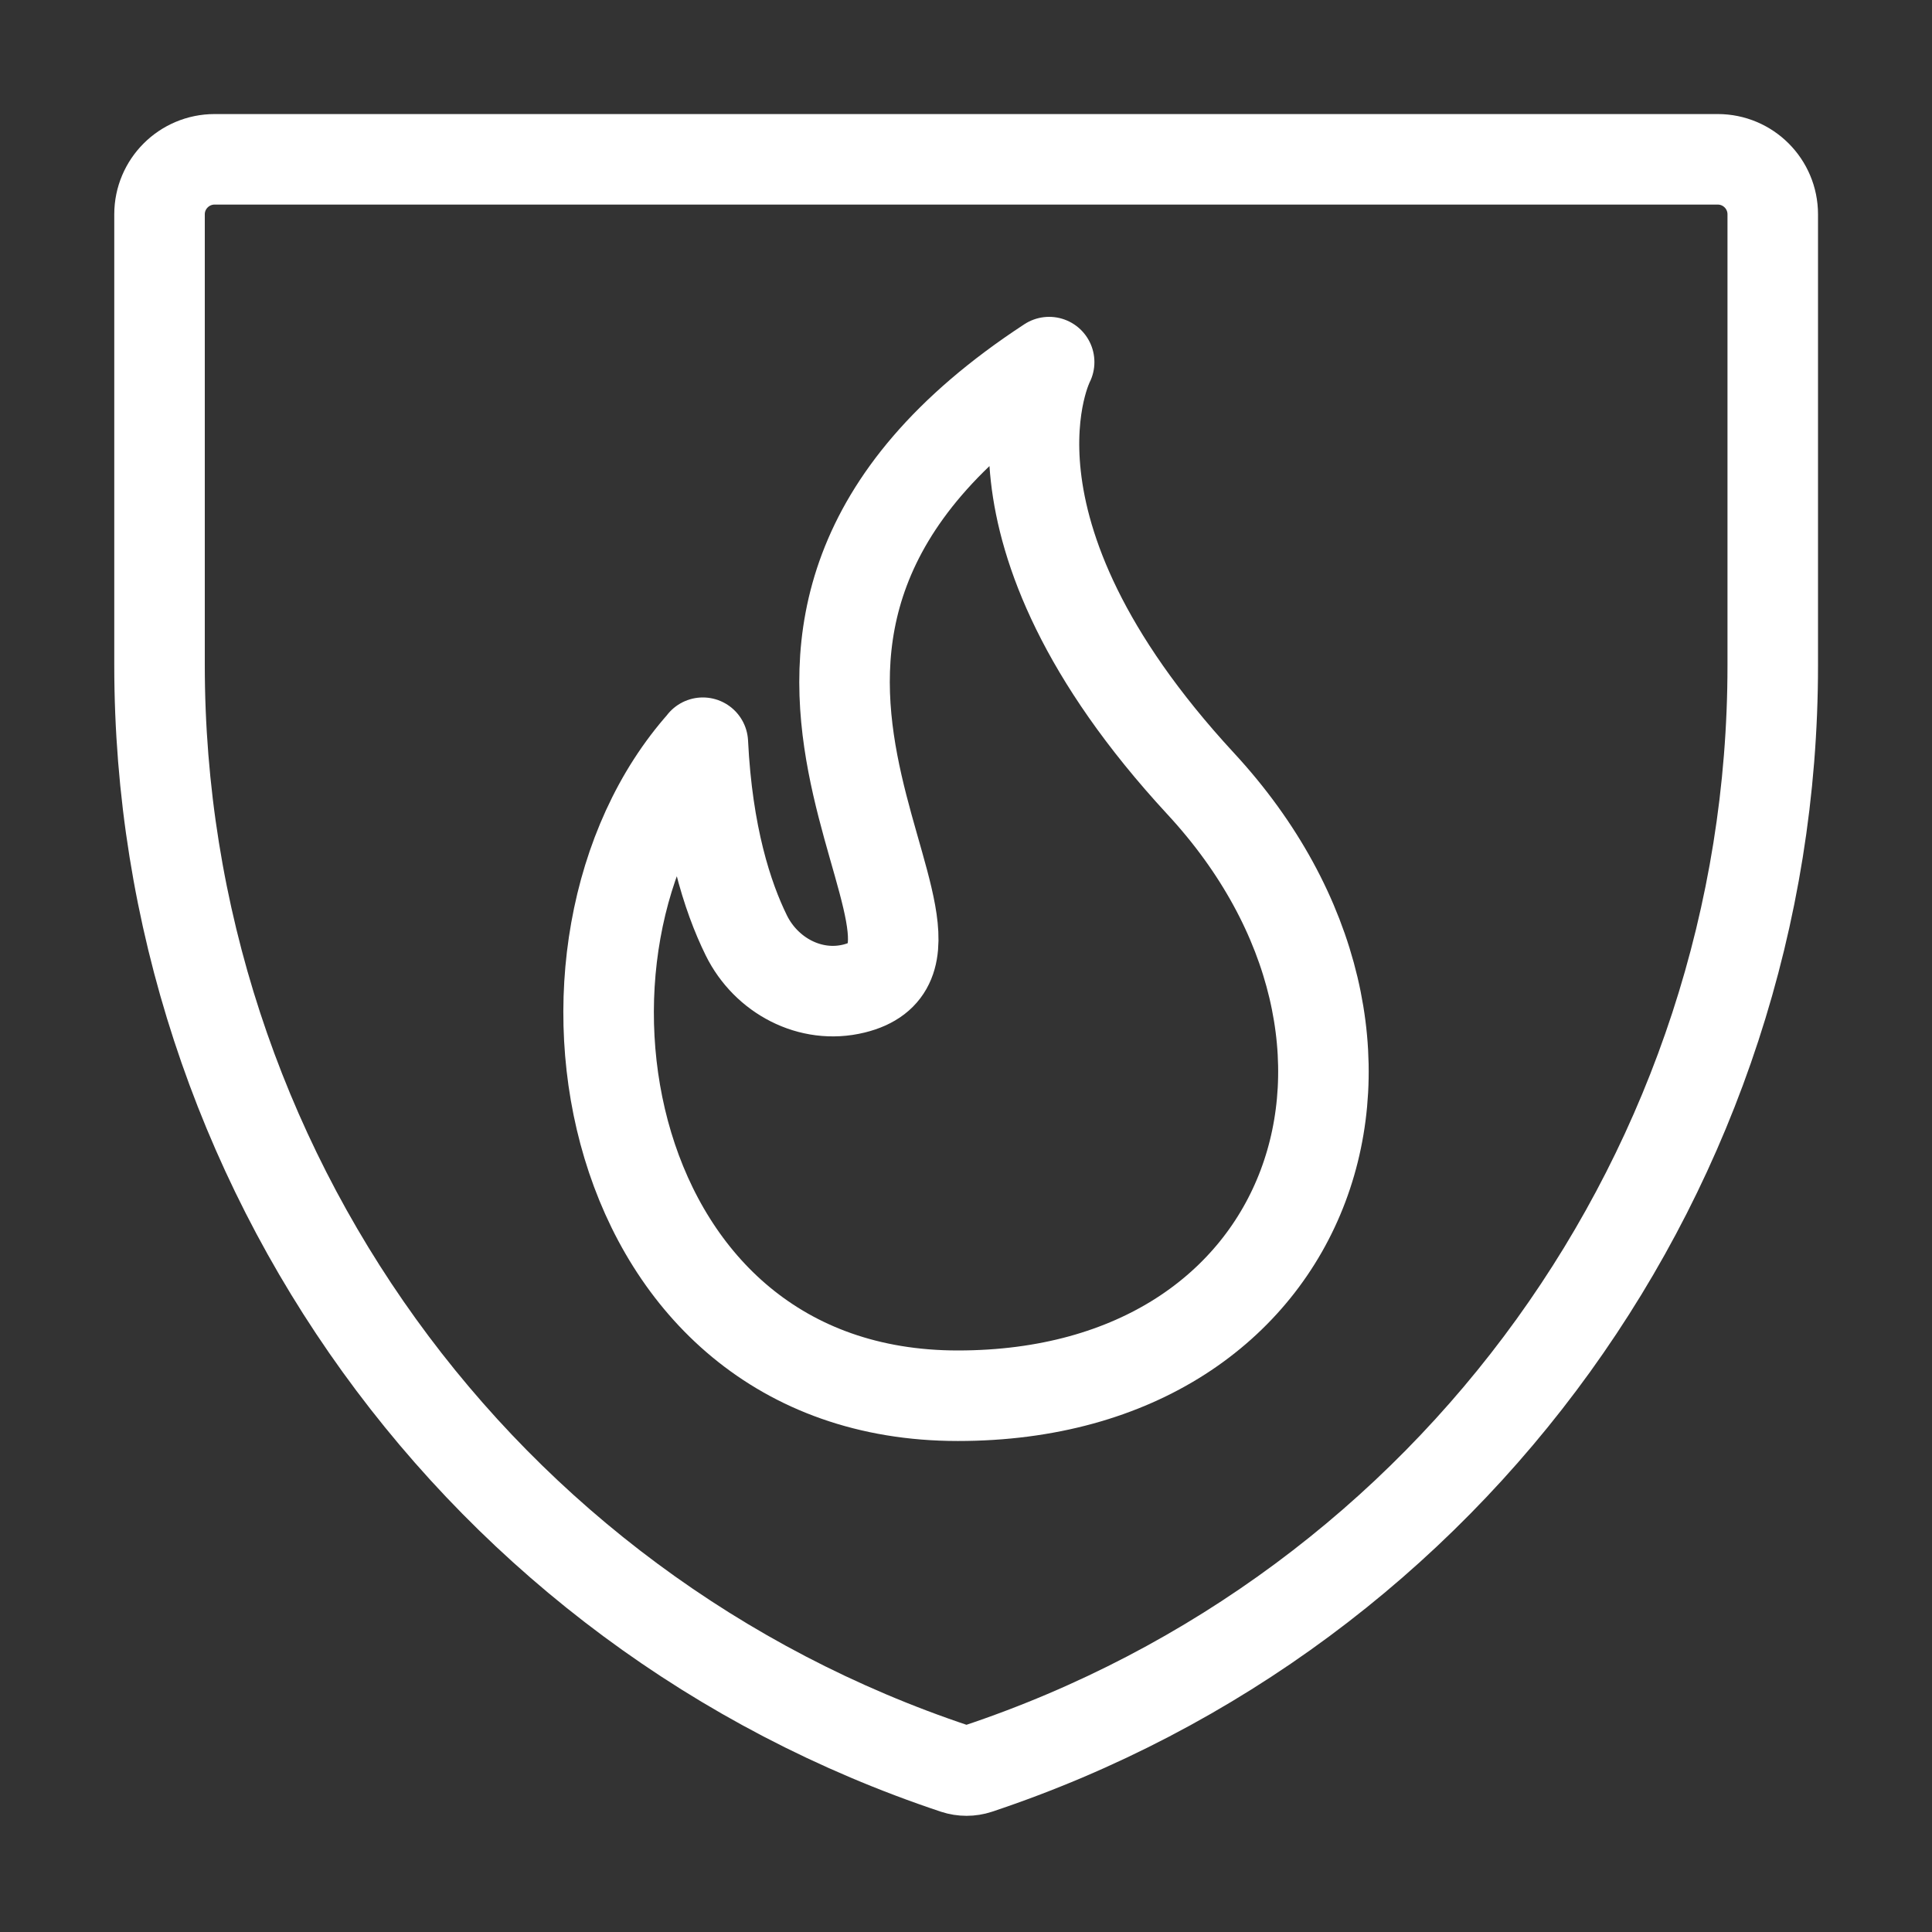 <svg width="28" height="28" viewBox="0 0 28 28" fill="none" xmlns="http://www.w3.org/2000/svg">
<rect x="0" y="0" width="28" height="28" fill="#333333" stroke="none"/>
<path d="M24.895 2.309H3.11C2.67 2.309 2.312 2.666 2.312 3.106V9.638C2.312 16.896 6.957 23.34 13.843 25.634C13.95 25.669 14.065 25.669 14.171 25.634C21.052 23.34 25.692 16.9 25.692 9.647V3.106C25.692 2.666 25.335 2.309 24.895 2.309Z" stroke="white" stroke-width="1.312" stroke-linejoin="round"/>
<path d="M10.186 10.767C7.563 13.705 8.678 20.228 13.882 20.228C19.086 20.228 20.845 15.078 17.4 11.356C13.959 7.631 15.205 5.248 15.205 5.248C9.166 9.198 14.6 13.781 12.376 14.327C11.746 14.482 11.103 14.139 10.816 13.556C10.541 12.997 10.252 12.104 10.186 10.764V10.767Z" stroke="white" stroke-width="1.312" stroke-linecap="round" stroke-linejoin="round"/>
</svg>
